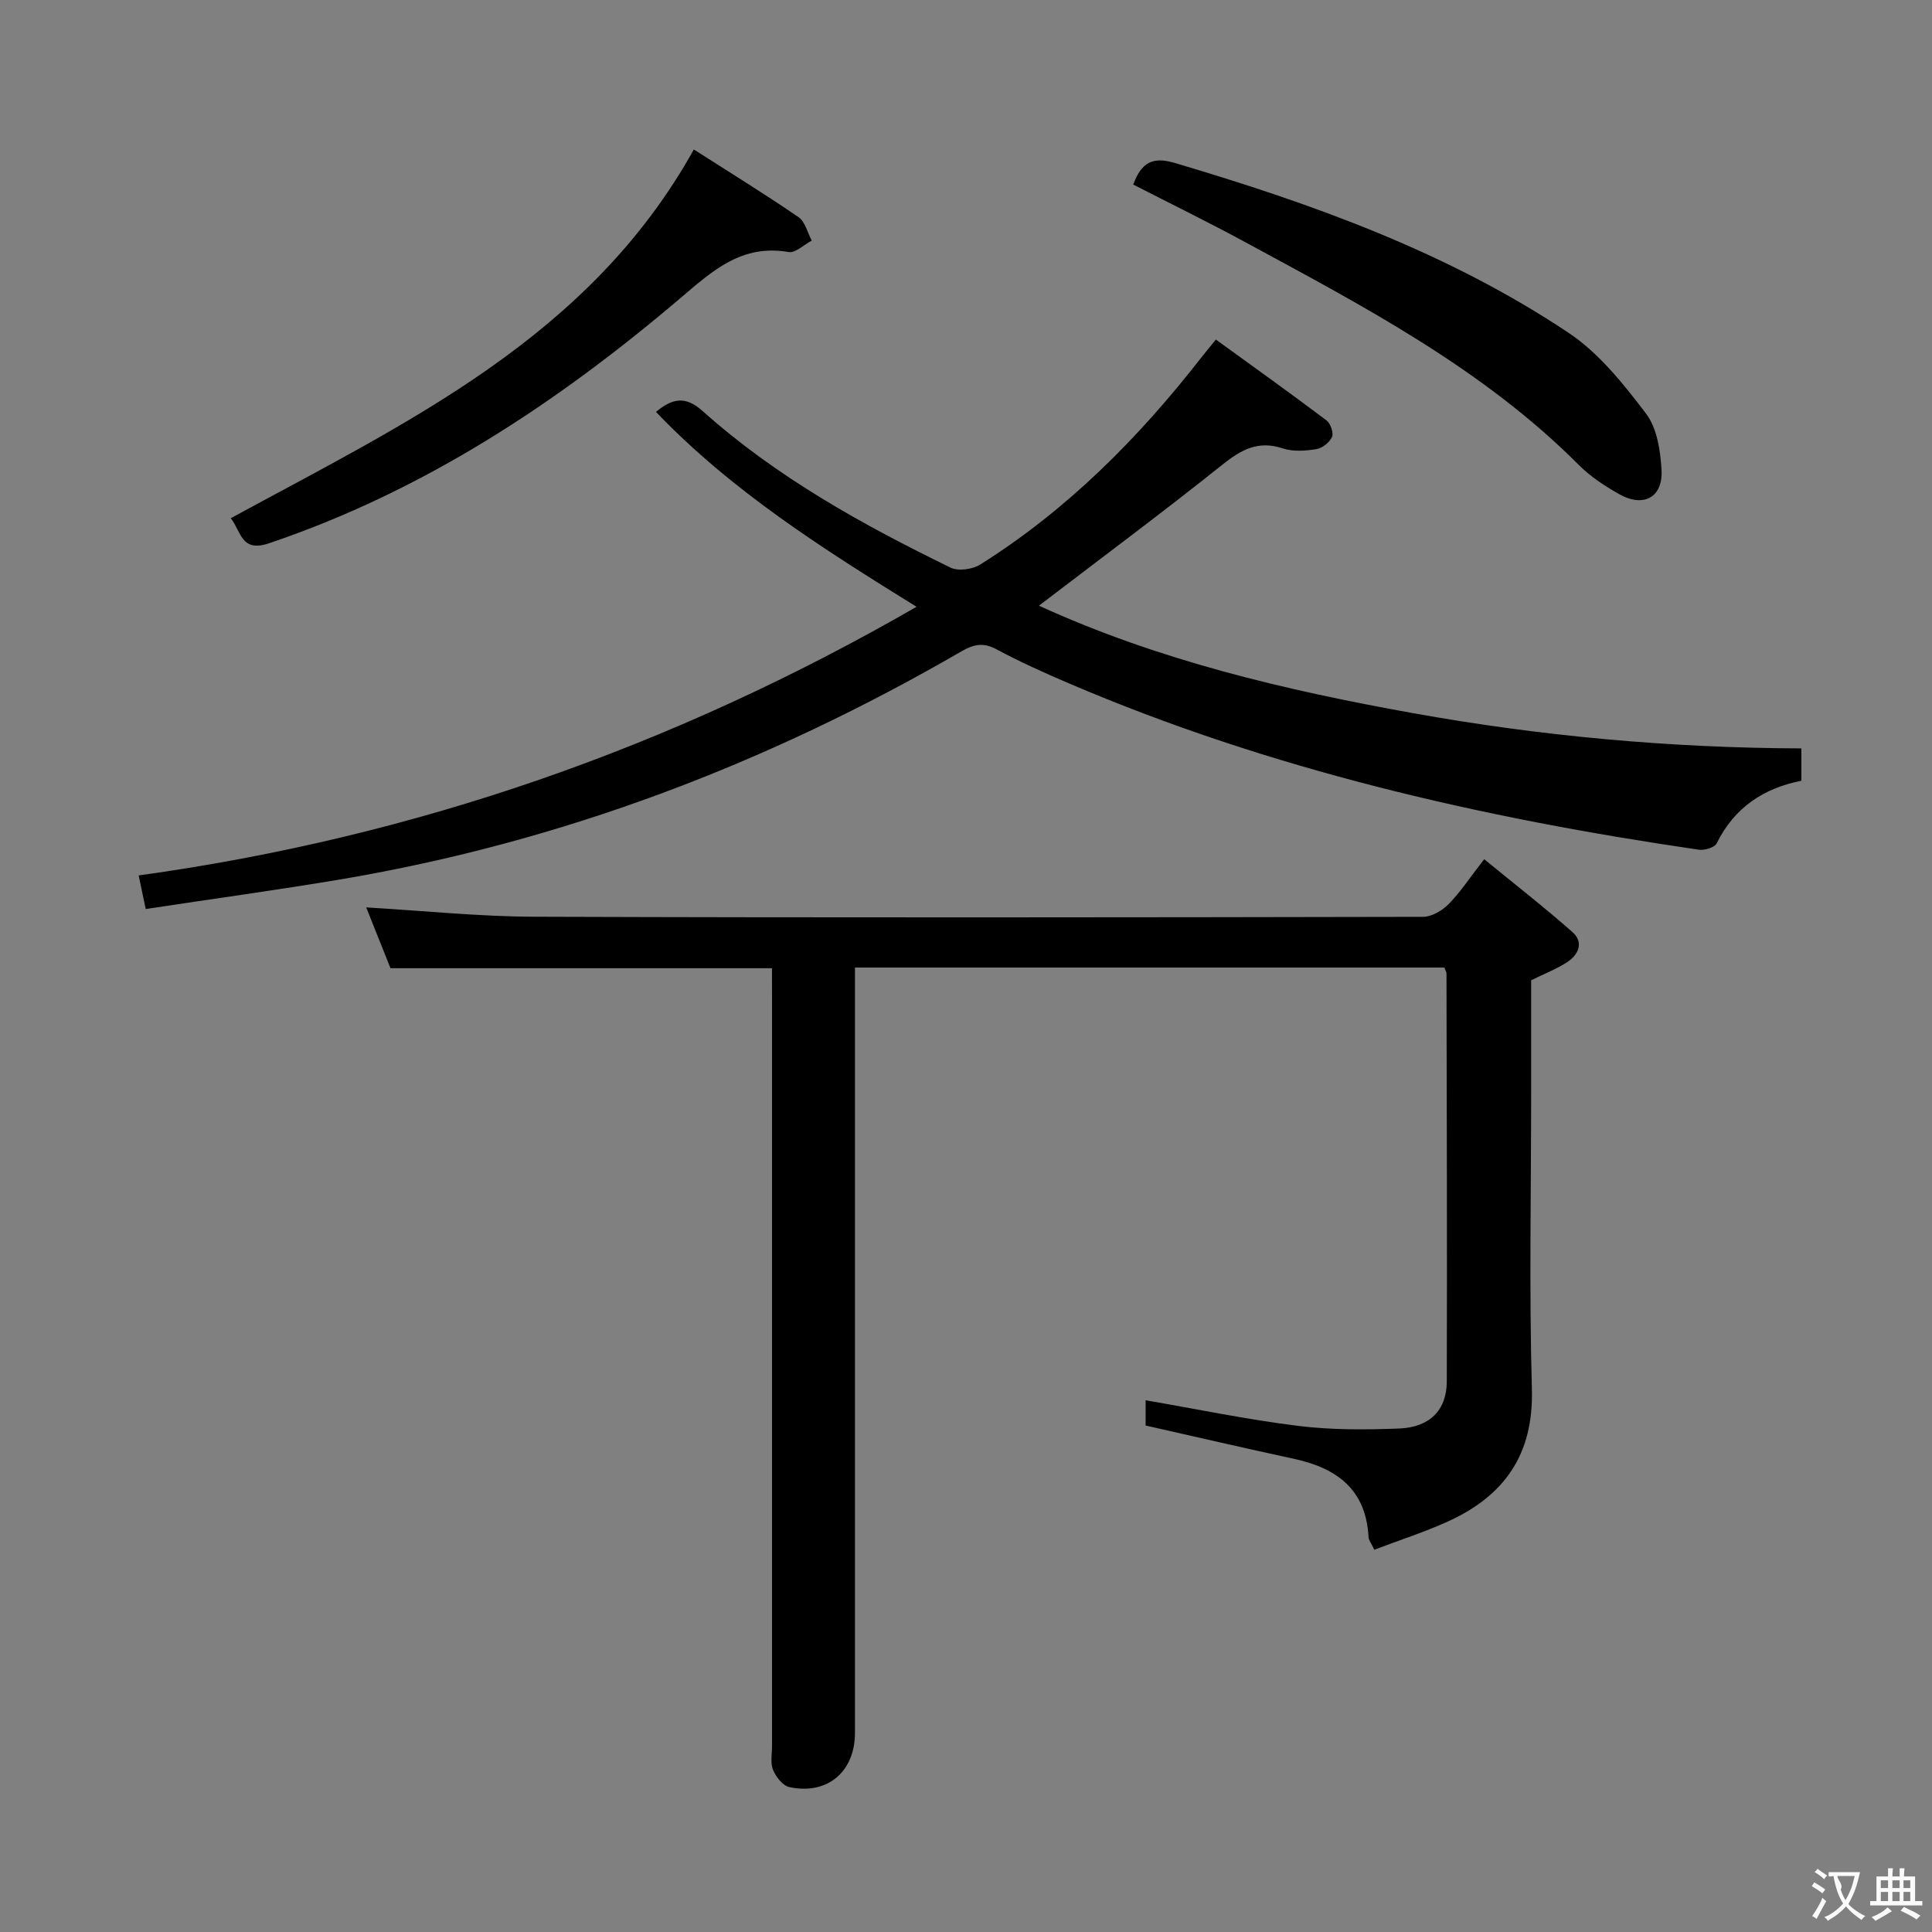 <svg enable-background="new 0 0 400 400" viewBox="0 0 400 400" xmlns="http://www.w3.org/2000/svg"><rect x="0" y="0" width="400" height="400" fill="#808080" stroke="none"/><g fill="#010000"><path d="m159.83 200.46c-26.59 0-52.39 0-78.98 0-1.51-3.78-3.27-8.18-5.03-12.59 11.78.68 23.29 1.89 34.8 1.93 61.33.21 122.66.14 183.99.02 1.8 0 3.98-1.28 5.31-2.63 2.43-2.47 4.36-5.43 7.36-9.3 6.19 5.07 12.39 9.89 18.28 15.09 2.4 2.12 1.27 4.69-1.12 6.24-2.19 1.42-4.68 2.38-7.43 3.73v22.68c0 20.67-.43 41.34.15 61.99.38 13.53-5.72 22.1-17.41 27.4-4.91 2.22-10.07 3.88-15.22 5.83-.67-1.43-1.16-2-1.19-2.6-.5-9.81-6.51-14.28-15.37-16.2-10.19-2.2-20.35-4.56-30.78-6.91 0-1.5 0-3.42 0-5.23 10.66 1.84 21.04 4 31.54 5.3 6.9.86 13.97.82 20.94.55 6.34-.25 9.85-3.81 9.87-9.71.09-28.16-.01-56.33-.06-84.49 0-.31-.21-.61-.44-1.24-40.44 0-80.98 0-122.03 0v6 152.49c0 8.01-5.75 12.9-13.61 11.18-1.35-.29-2.76-2.11-3.35-3.55s-.21-3.28-.21-4.95c0-51.66 0-103.33 0-154.99-.01-1.96-.01-3.93-.01-6.04z"/><path d="m30.17 188.2c-.52-2.51-.95-4.56-1.46-6.95 57.3-7.93 110.52-26.5 161.05-55.62-19.61-12.15-38.35-24.04-53.95-40.35 3.49-2.89 6.15-3.32 9.68-.16 15.26 13.65 33.03 23.49 51.31 32.4 1.6.78 4.55.37 6.15-.64 17.97-11.3 32.71-26.11 45.7-42.77.81-1.03 1.65-2.04 3.08-3.81 7.74 5.61 15.4 11.08 22.91 16.74.83.63 1.51 2.58 1.14 3.42-.5 1.13-2.01 2.33-3.24 2.53-2.26.36-4.82.55-6.93-.15-5.11-1.7-8.62.24-12.56 3.39-12.32 9.85-24.99 19.26-37.95 29.17 24.74 11.31 50.91 17.48 77.45 22.25 26.5 4.77 53.25 7.2 80.4 7.3v6.7c-7.77 1.52-13.88 5.53-17.53 12.96-.43.87-2.53 1.49-3.72 1.31-44.8-6.54-88.69-16.57-130.49-34.48-5.04-2.16-10.06-4.41-14.88-7-2.76-1.49-4.76-1.04-7.3.43-40.01 23.19-82.61 39.42-128.3 47.16-13.25 2.23-26.57 4.05-40.56 6.17z"/><path d="m234.62 38.21c1.69-4.53 3.96-5.85 8.58-4.48 28.6 8.48 56.57 18.5 81.53 35.16 6.31 4.21 11.4 10.6 16.06 16.74 2.29 3.01 2.99 7.7 3.21 11.7.31 5.62-3.7 7.8-8.67 5.03-3.02-1.69-6.04-3.67-8.47-6.11-19.94-19.99-44.61-32.87-69.04-46.11-7.57-4.11-15.32-7.89-23.2-11.93z"/><path d="m143.65 30.95c7.5 4.79 14.71 9.23 21.68 14.01 1.37.94 1.85 3.2 2.73 4.85-1.6.84-3.37 2.61-4.78 2.37-9.7-1.66-15.66 3.79-22.47 9.59-25.46 21.66-53.09 39.9-85.14 50.72-5.76 1.94-5.72-2.45-7.89-5.2 36.36-19.8 74.19-37.37 95.87-76.34z"/></g><path d="m377.9 391.2c-.2.3-.4.5-.6.8-.7-.6-1.4-1-2.2-1.5.2-.3.4-.5.5-.8.6.4 1.4.8 2.3 1.5zm-1.8 6.1c-.2-.2-.5-.4-.9-.6.4-.6.8-1.2 1.2-1.9s.7-1.3.9-1.9c.3.3.5.5.8.7-.7 1.3-1.4 2.6-2 3.7zm2.2-9c-.3.3-.5.5-.6.8-.6-.6-1.3-1.1-2-1.5.3-.3.5-.5.6-.7.6.5 1.3.9 2 1.4zm.3.2v-.9h2 4.5c-.3 1.3-.6 2.5-1 3.6s-.9 2.1-1.4 3c.4.5 1 1 1.6 1.4s1.2.8 1.9 1.1c-.3.2-.5.4-.8.8-.4-.3-1-.7-1.6-1.2s-1.2-1.1-1.6-1.6c-.5.6-1.1 1.1-1.7 1.6s-1.4.9-2.1 1.4c-.1-.3-.3-.5-.7-.8.6-.2 1.2-.5 1.9-1s1.4-1.1 2-1.8c-.5-.8-.9-1.6-1.2-2.5s-.6-2-.8-3.2c-.4.1-.7.1-1 .1zm2.5 2.7c.3 1 .7 1.7 1 2.2.3-.5.6-1.1 1-2s.6-1.9.9-3h-3.2-.4c.1.9 1.3 1.8.7 2.8z" fill="#fbfafa"/><path d="m396.5 388.5v1.5 3.6h1.5v.9c-.4 0-1 0-1.7 0h-7.9c-.5 0-.9 0-1.2 0v-.9h1.3v-3.5c0-.7 0-1.2 0-1.6h2.4c0-.8 0-1.4 0-1.7h1c0 .3-.1.8-.1 1.7h1.5c0-.8 0-1.4 0-1.7h1c0 .3-.1.9-.1 1.7zm-8.2 9.2c-.2-.3-.5-.5-.8-.8.8-.3 1.4-.6 1.9-.9s1-.7 1.4-1.1c.3.3.6.5.9.8-1.6 1-2.8 1.6-3.4 2zm2.6-6.8v-1.6h-1.5v1.6zm0 2.7v-1.9h-1.5v1.9zm2.4-2.7v-1.6h-1.5v1.6zm0 2.7v-1.9h-1.5v1.9zm.2 2 .7-.8c.4.2.9.5 1.6.8s1.3.7 1.8 1c-.3.3-.5.5-.8.8-.4-.3-1.5-1-3.3-1.8zm2-4.7v-1.6h-1.4v1.6zm0 2.7v-1.9h-1.4v1.9z" fill="#fbfafa"/></svg>